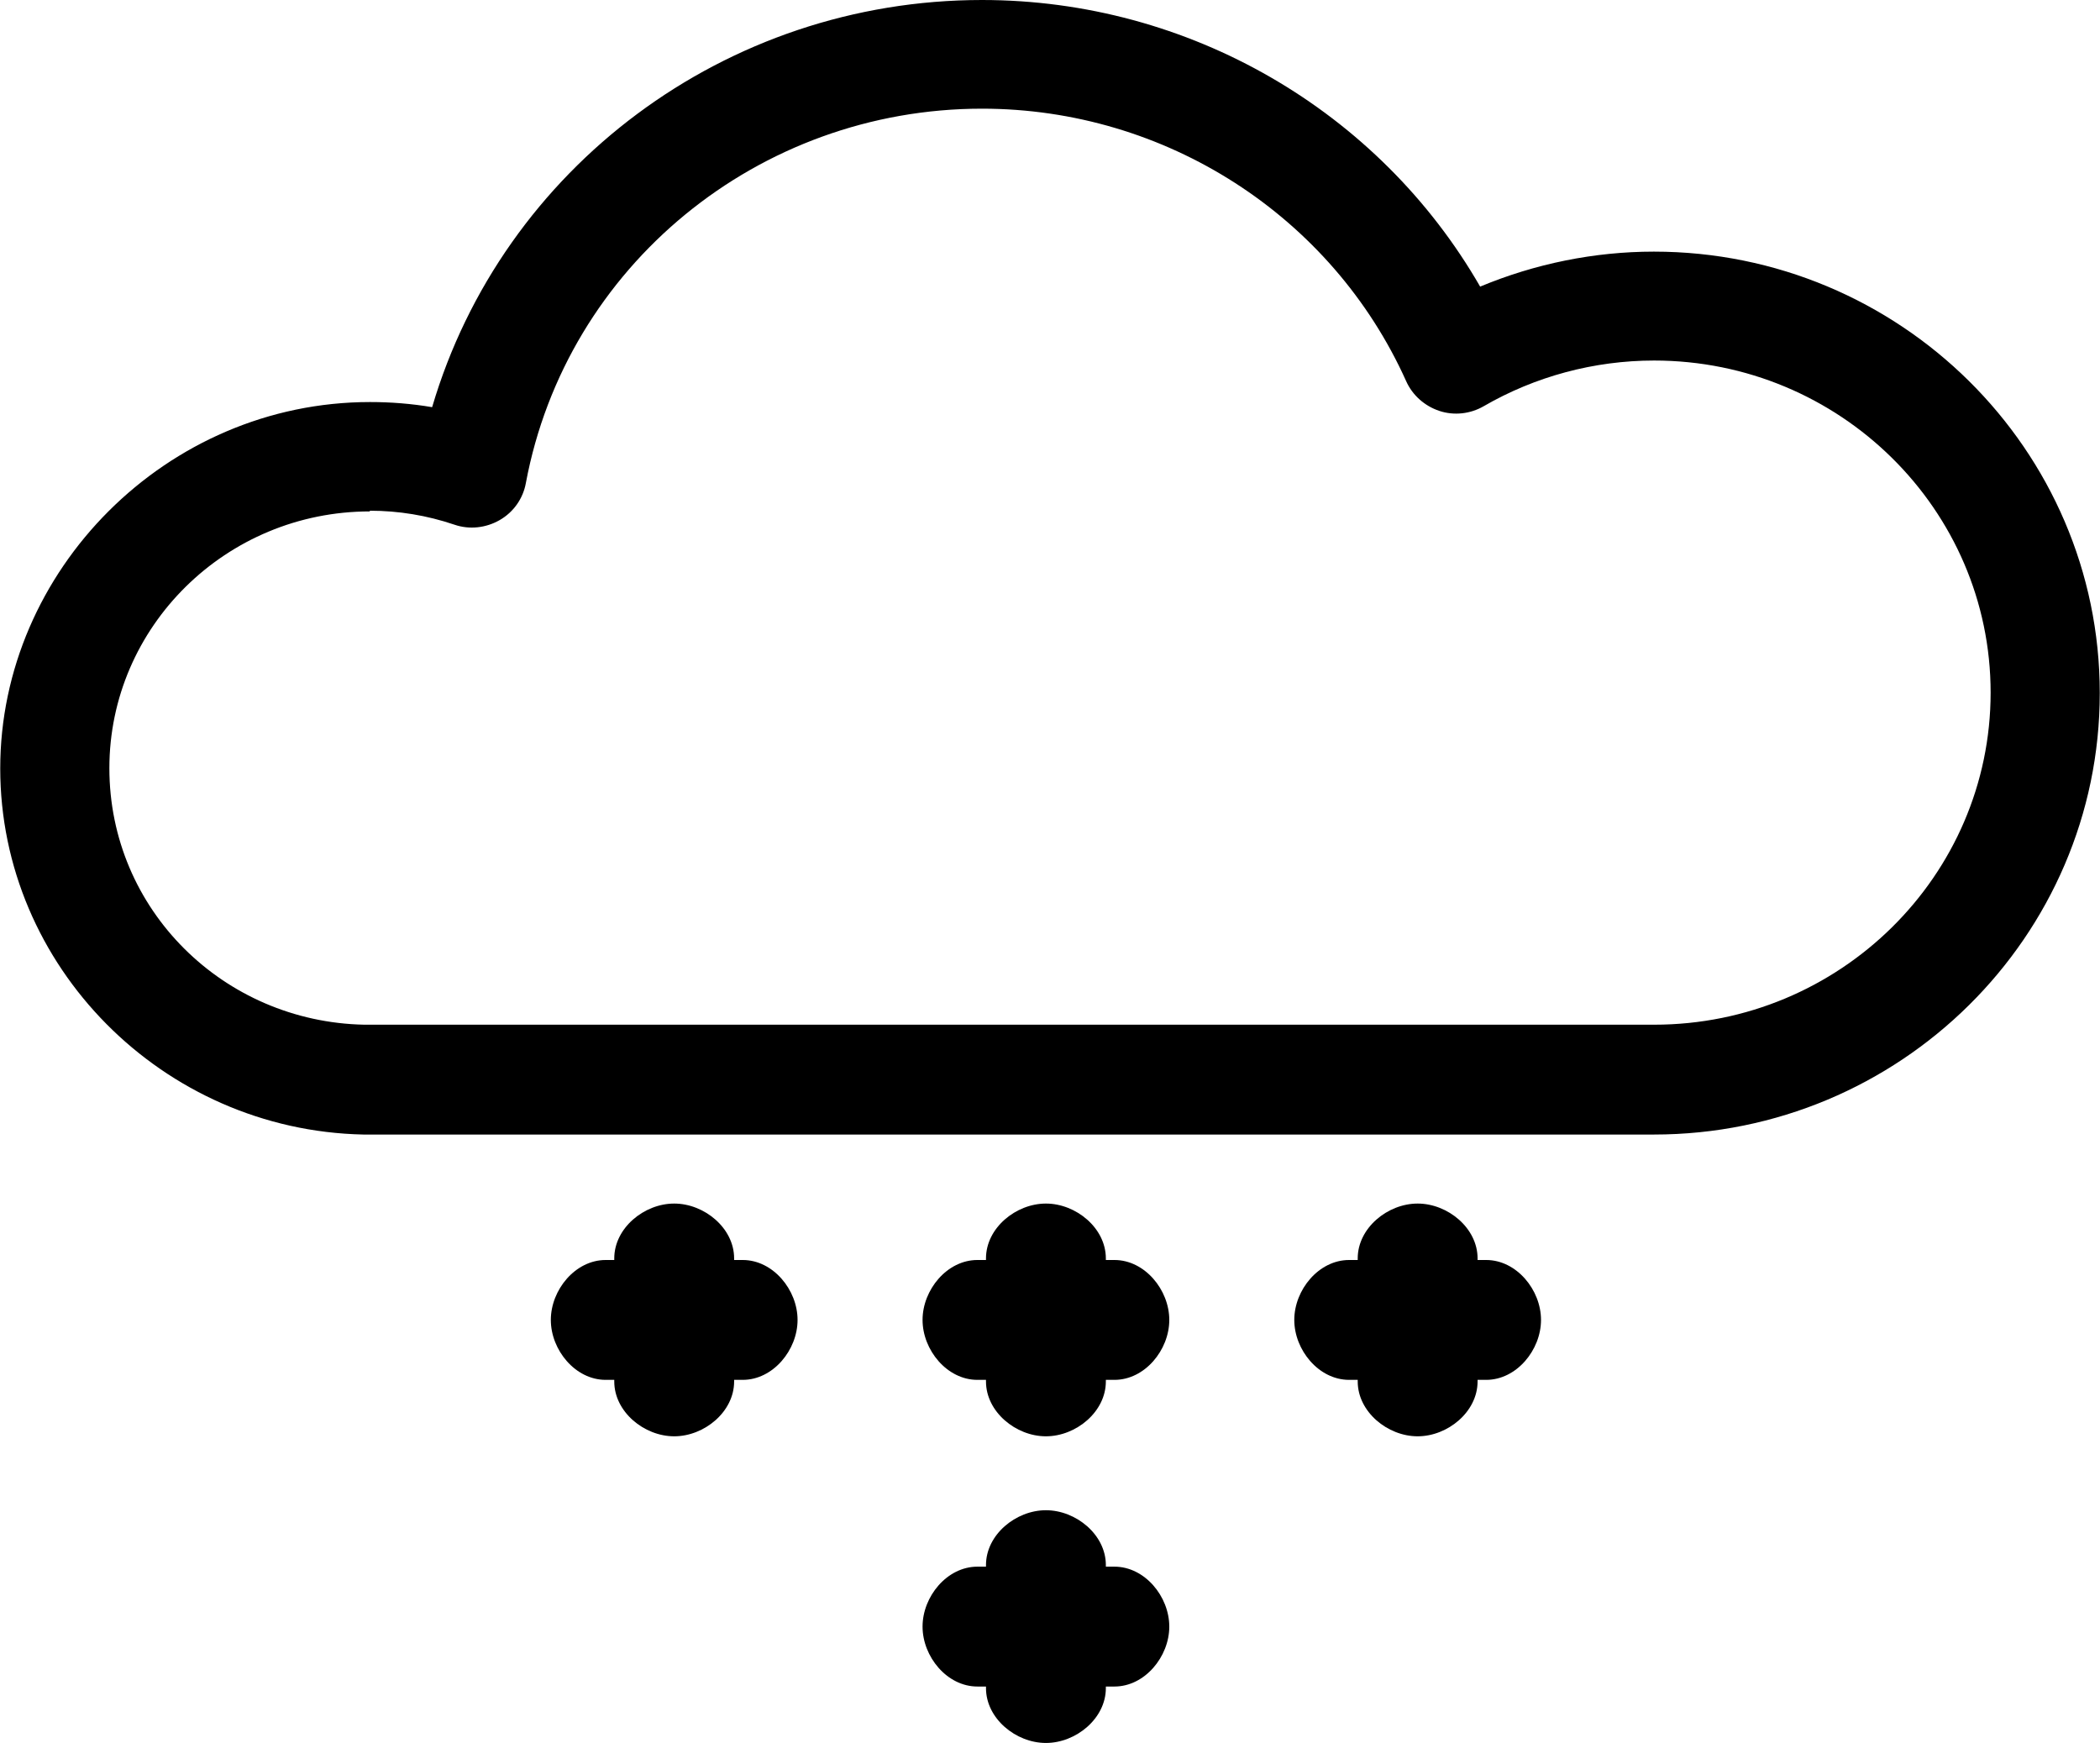 <?xml version="1.0" encoding="UTF-8"?><svg id="Layer_1" xmlns="http://www.w3.org/2000/svg" viewBox="0 0 90.05 74.74"><path d="M70.93,48.65q-.37,0-55.35,0c-8.61-.18-15.57-7.22-15.57-15.7s7.12-15.71,15.86-15.71c.89,0,1.78,.07,2.66,.22C21.55,7.21,31.1,0,42.11,0c8.88,0,17.02,4.75,21.36,12.29,2.35-.98,4.89-1.5,7.45-1.5,10.54,0,19.12,8.49,19.12,18.93s-8.58,18.93-19.12,18.93ZM15.86,21.93c-6.16,0-11.17,4.94-11.17,11.01s4.9,10.88,10.93,11q54.94,0,55.31,0c7.96,0,14.43-6.39,14.43-14.24s-6.47-14.24-14.43-14.24c-2.57,0-5.1,.68-7.31,1.96-.57,.33-1.27,.41-1.9,.2s-1.15-.67-1.42-1.27c-3.19-7.1-10.33-11.69-18.19-11.69-9.59,0-17.82,6.75-19.56,16.05-.12,.67-.53,1.25-1.12,1.59-.59,.34-1.3,.42-1.94,.2-1.18-.4-2.4-.6-3.63-.6Zm15.99,32.1h-.37v-.07c0-1.3-1.28-2.35-2.57-2.35s-2.57,1.05-2.57,2.35v.07h-.37c-1.3,0-2.35,1.28-2.35,2.57s1.05,2.57,2.35,2.57h.37v.07c0,1.3,1.28,2.35,2.57,2.35s2.57-1.05,2.57-2.35v-.07h.37c1.3,0,2.35-1.28,2.35-2.57s-1.05-2.57-2.35-2.57Zm15.94,0h-.37v-.07c0-1.3-1.28-2.35-2.57-2.35s-2.57,1.05-2.57,2.35v.07h-.37c-1.3,0-2.35,1.28-2.35,2.57s1.05,2.57,2.35,2.57h.37v.07c0,1.3,1.28,2.35,2.57,2.35s2.57-1.05,2.57-2.35v-.07h.37c1.3,0,2.35-1.28,2.35-2.57s-1.05-2.57-2.35-2.57Zm15.94,0h-.37v-.07c0-1.3-1.28-2.35-2.57-2.35s-2.57,1.05-2.57,2.35v.07h-.37c-1.3,0-2.35,1.28-2.35,2.57s1.05,2.57,2.35,2.57h.37v.07c0,1.3,1.28,2.35,2.57,2.35s2.57-1.05,2.57-2.35v-.07h.37c1.3,0,2.35-1.28,2.35-2.57s-1.05-2.57-2.35-2.57Zm-15.94,13.15h-.37v-.07c0-1.3-1.28-2.35-2.57-2.35s-2.57,1.05-2.57,2.35v.07h-.37c-1.3,0-2.35,1.28-2.35,2.57s1.05,2.57,2.35,2.57h.37v.07c0,1.3,1.28,2.35,2.57,2.35s2.57-1.05,2.57-2.35v-.07h.37c1.3,0,2.35-1.28,2.35-2.57s-1.05-2.57-2.35-2.57Z"/></svg>